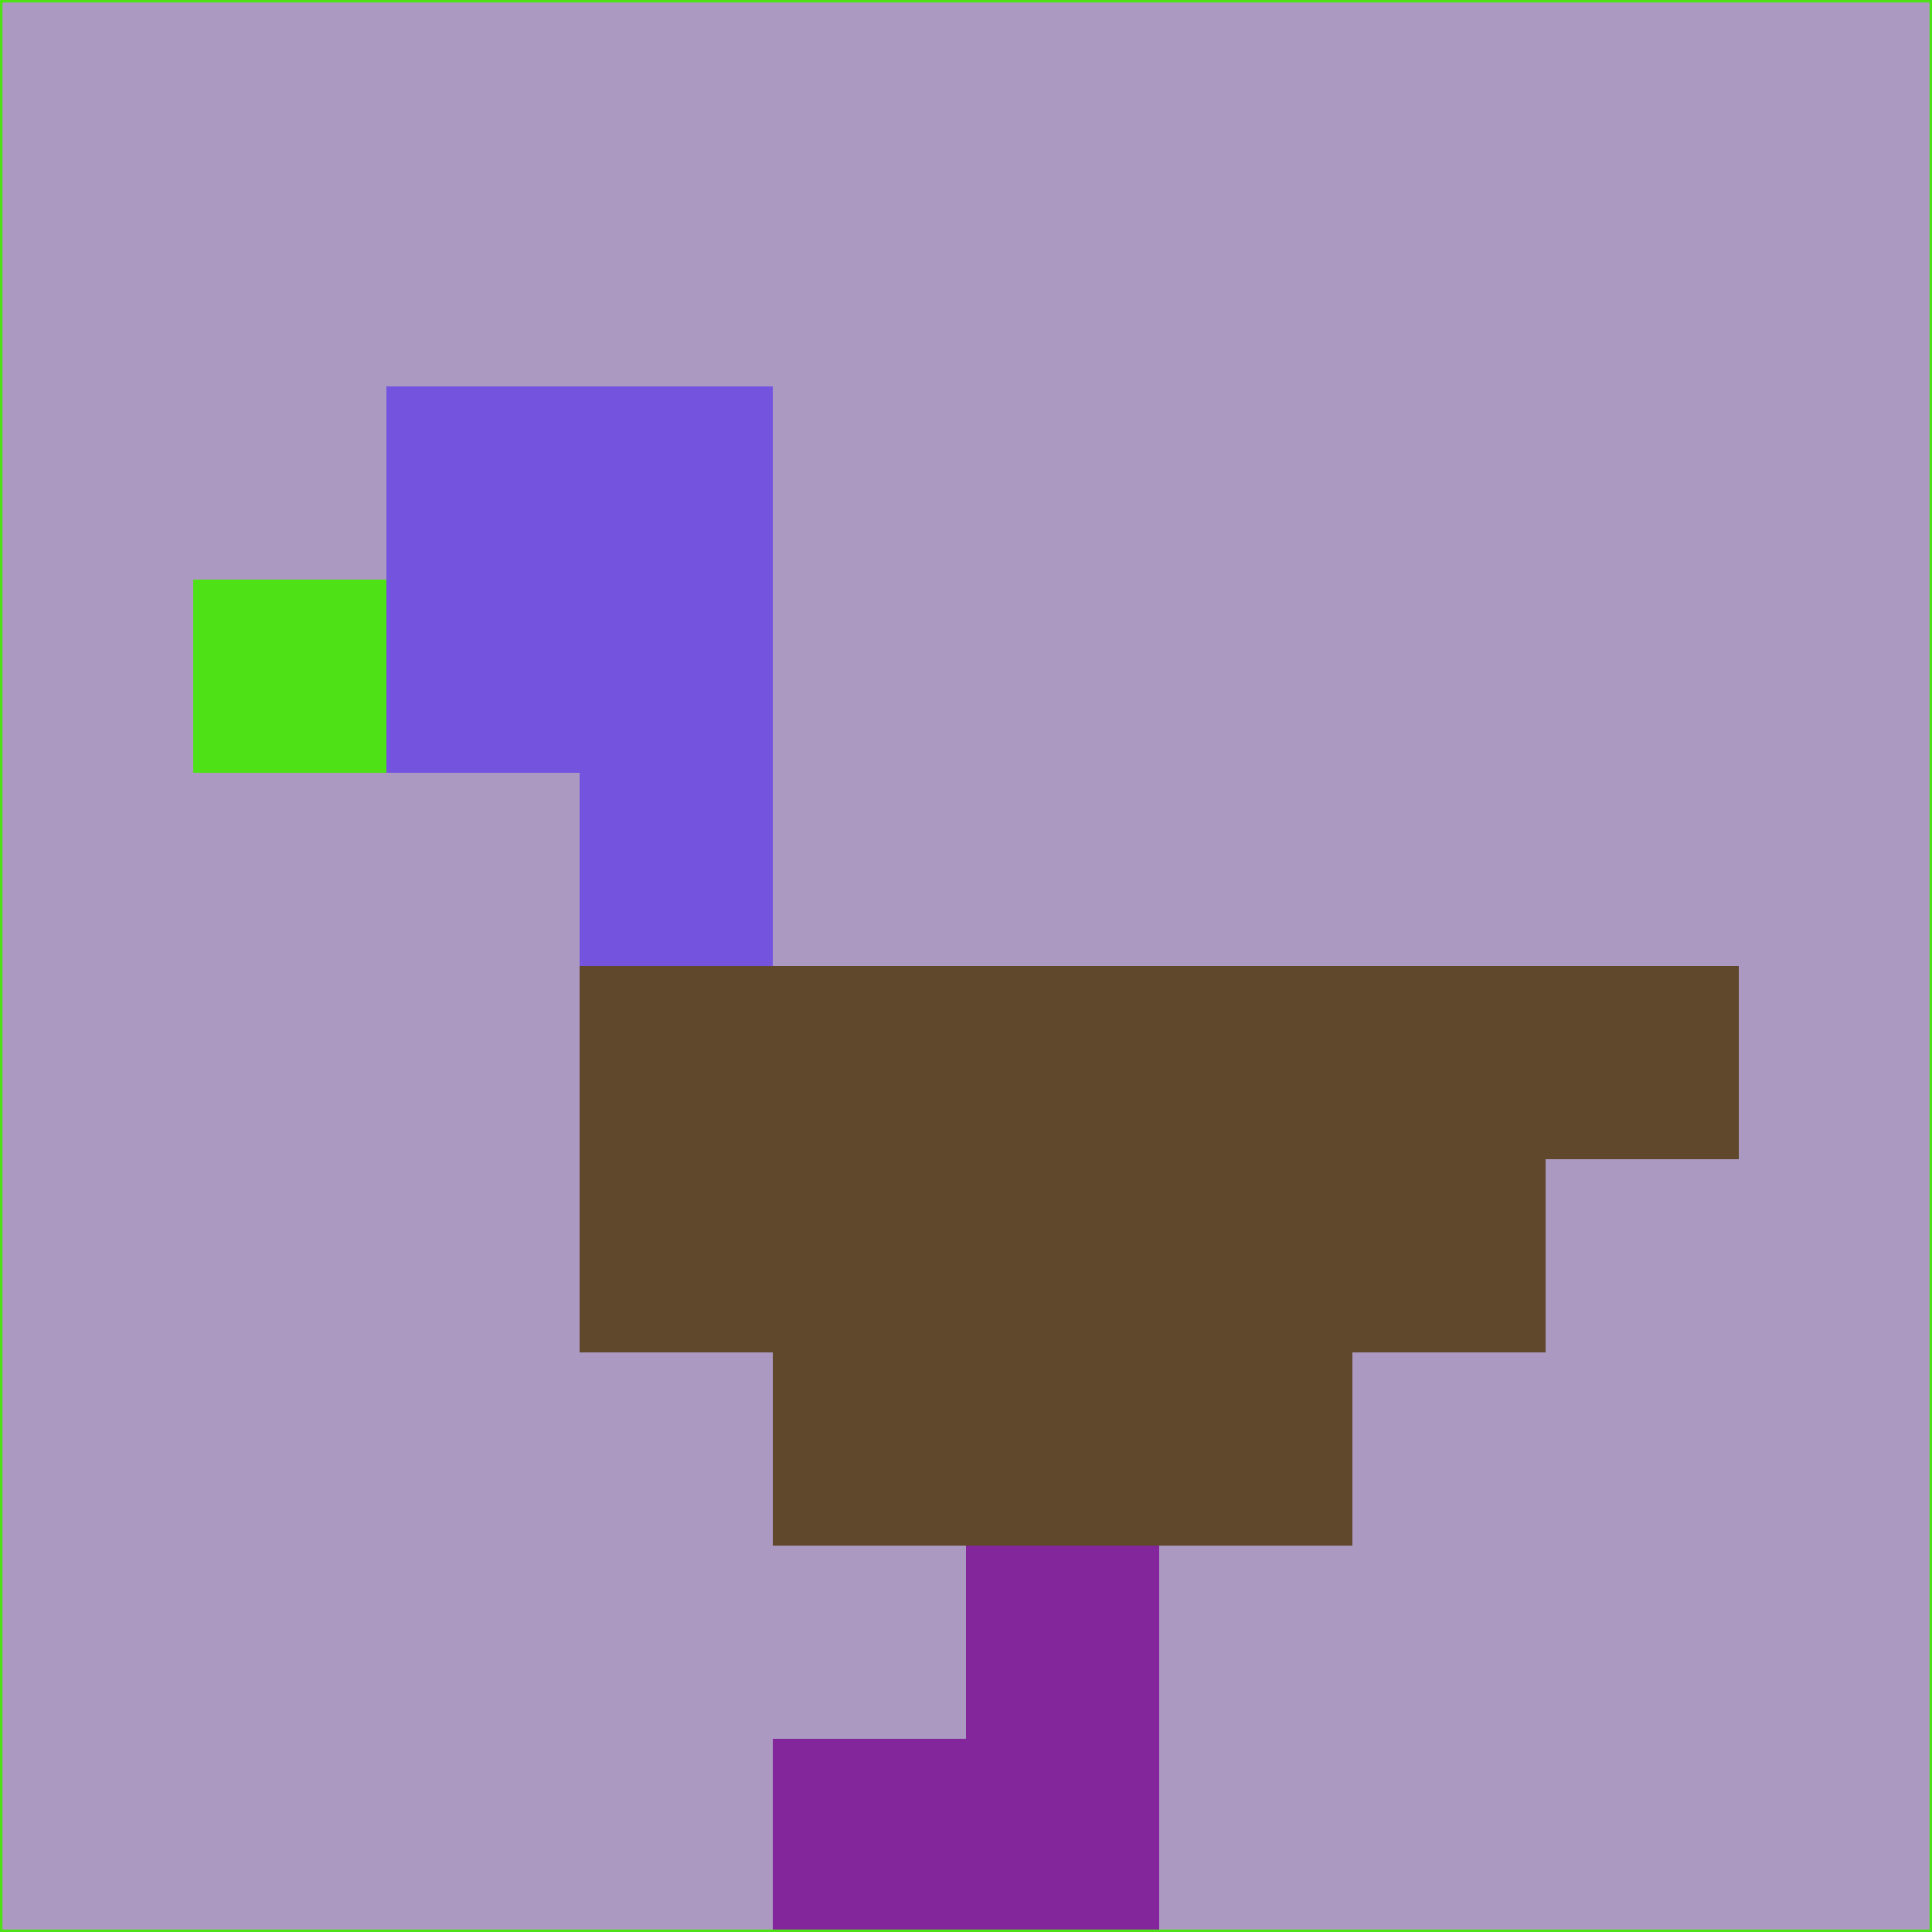 <svg xmlns="http://www.w3.org/2000/svg" version="1.1" width="785" height="785">
  <title>'goose-pfp-694263' by Dmitri Cherniak (Cyberpunk Edition)</title>
  <desc>
    seed=284295
    backgroundColor=#ac99c2
    padding=20
    innerPadding=0
    timeout=500
    dimension=1
    border=false
    Save=function(){return n.handleSave()}
    frame=12

    Rendered at 2024-09-15T22:37:01.056Z
    Generated in 1ms
    Modified for Cyberpunk theme with new color scheme
  </desc>
  <defs/>
  <rect width="100%" height="100%" fill="#ac99c2"/>
  <g>
    <g id="0-0">
      <rect x="0" y="0" height="785" width="785" fill="#ac99c2"/>
      <g>
        <!-- Neon blue -->
        <rect id="0-0-2-2-2-2" x="157" y="157" width="157" height="157" fill="#7454df"/>
        <rect id="0-0-3-2-1-4" x="235.5" y="157" width="78.5" height="314" fill="#7454df"/>
        <!-- Electric purple -->
        <rect id="0-0-4-5-5-1" x="314" y="392.5" width="392.5" height="78.5" fill="#60482d"/>
        <rect id="0-0-3-5-5-2" x="235.5" y="392.5" width="392.5" height="157" fill="#60482d"/>
        <rect id="0-0-4-5-3-3" x="314" y="392.5" width="235.5" height="235.5" fill="#60482d"/>
        <!-- Neon pink -->
        <rect id="0-0-1-3-1-1" x="78.5" y="235.5" width="78.5" height="78.5" fill="#4ee116"/>
        <!-- Cyber yellow -->
        <rect id="0-0-5-8-1-2" x="392.5" y="628" width="78.5" height="157" fill="#83269c"/>
        <rect id="0-0-4-9-2-1" x="314" y="706.5" width="157" height="78.5" fill="#83269c"/>
      </g>
      <rect x="0" y="0" stroke="#4ee116" stroke-width="2" height="785" width="785" fill="none"/>
    </g>
  </g>
  <script xmlns=""/>
</svg>